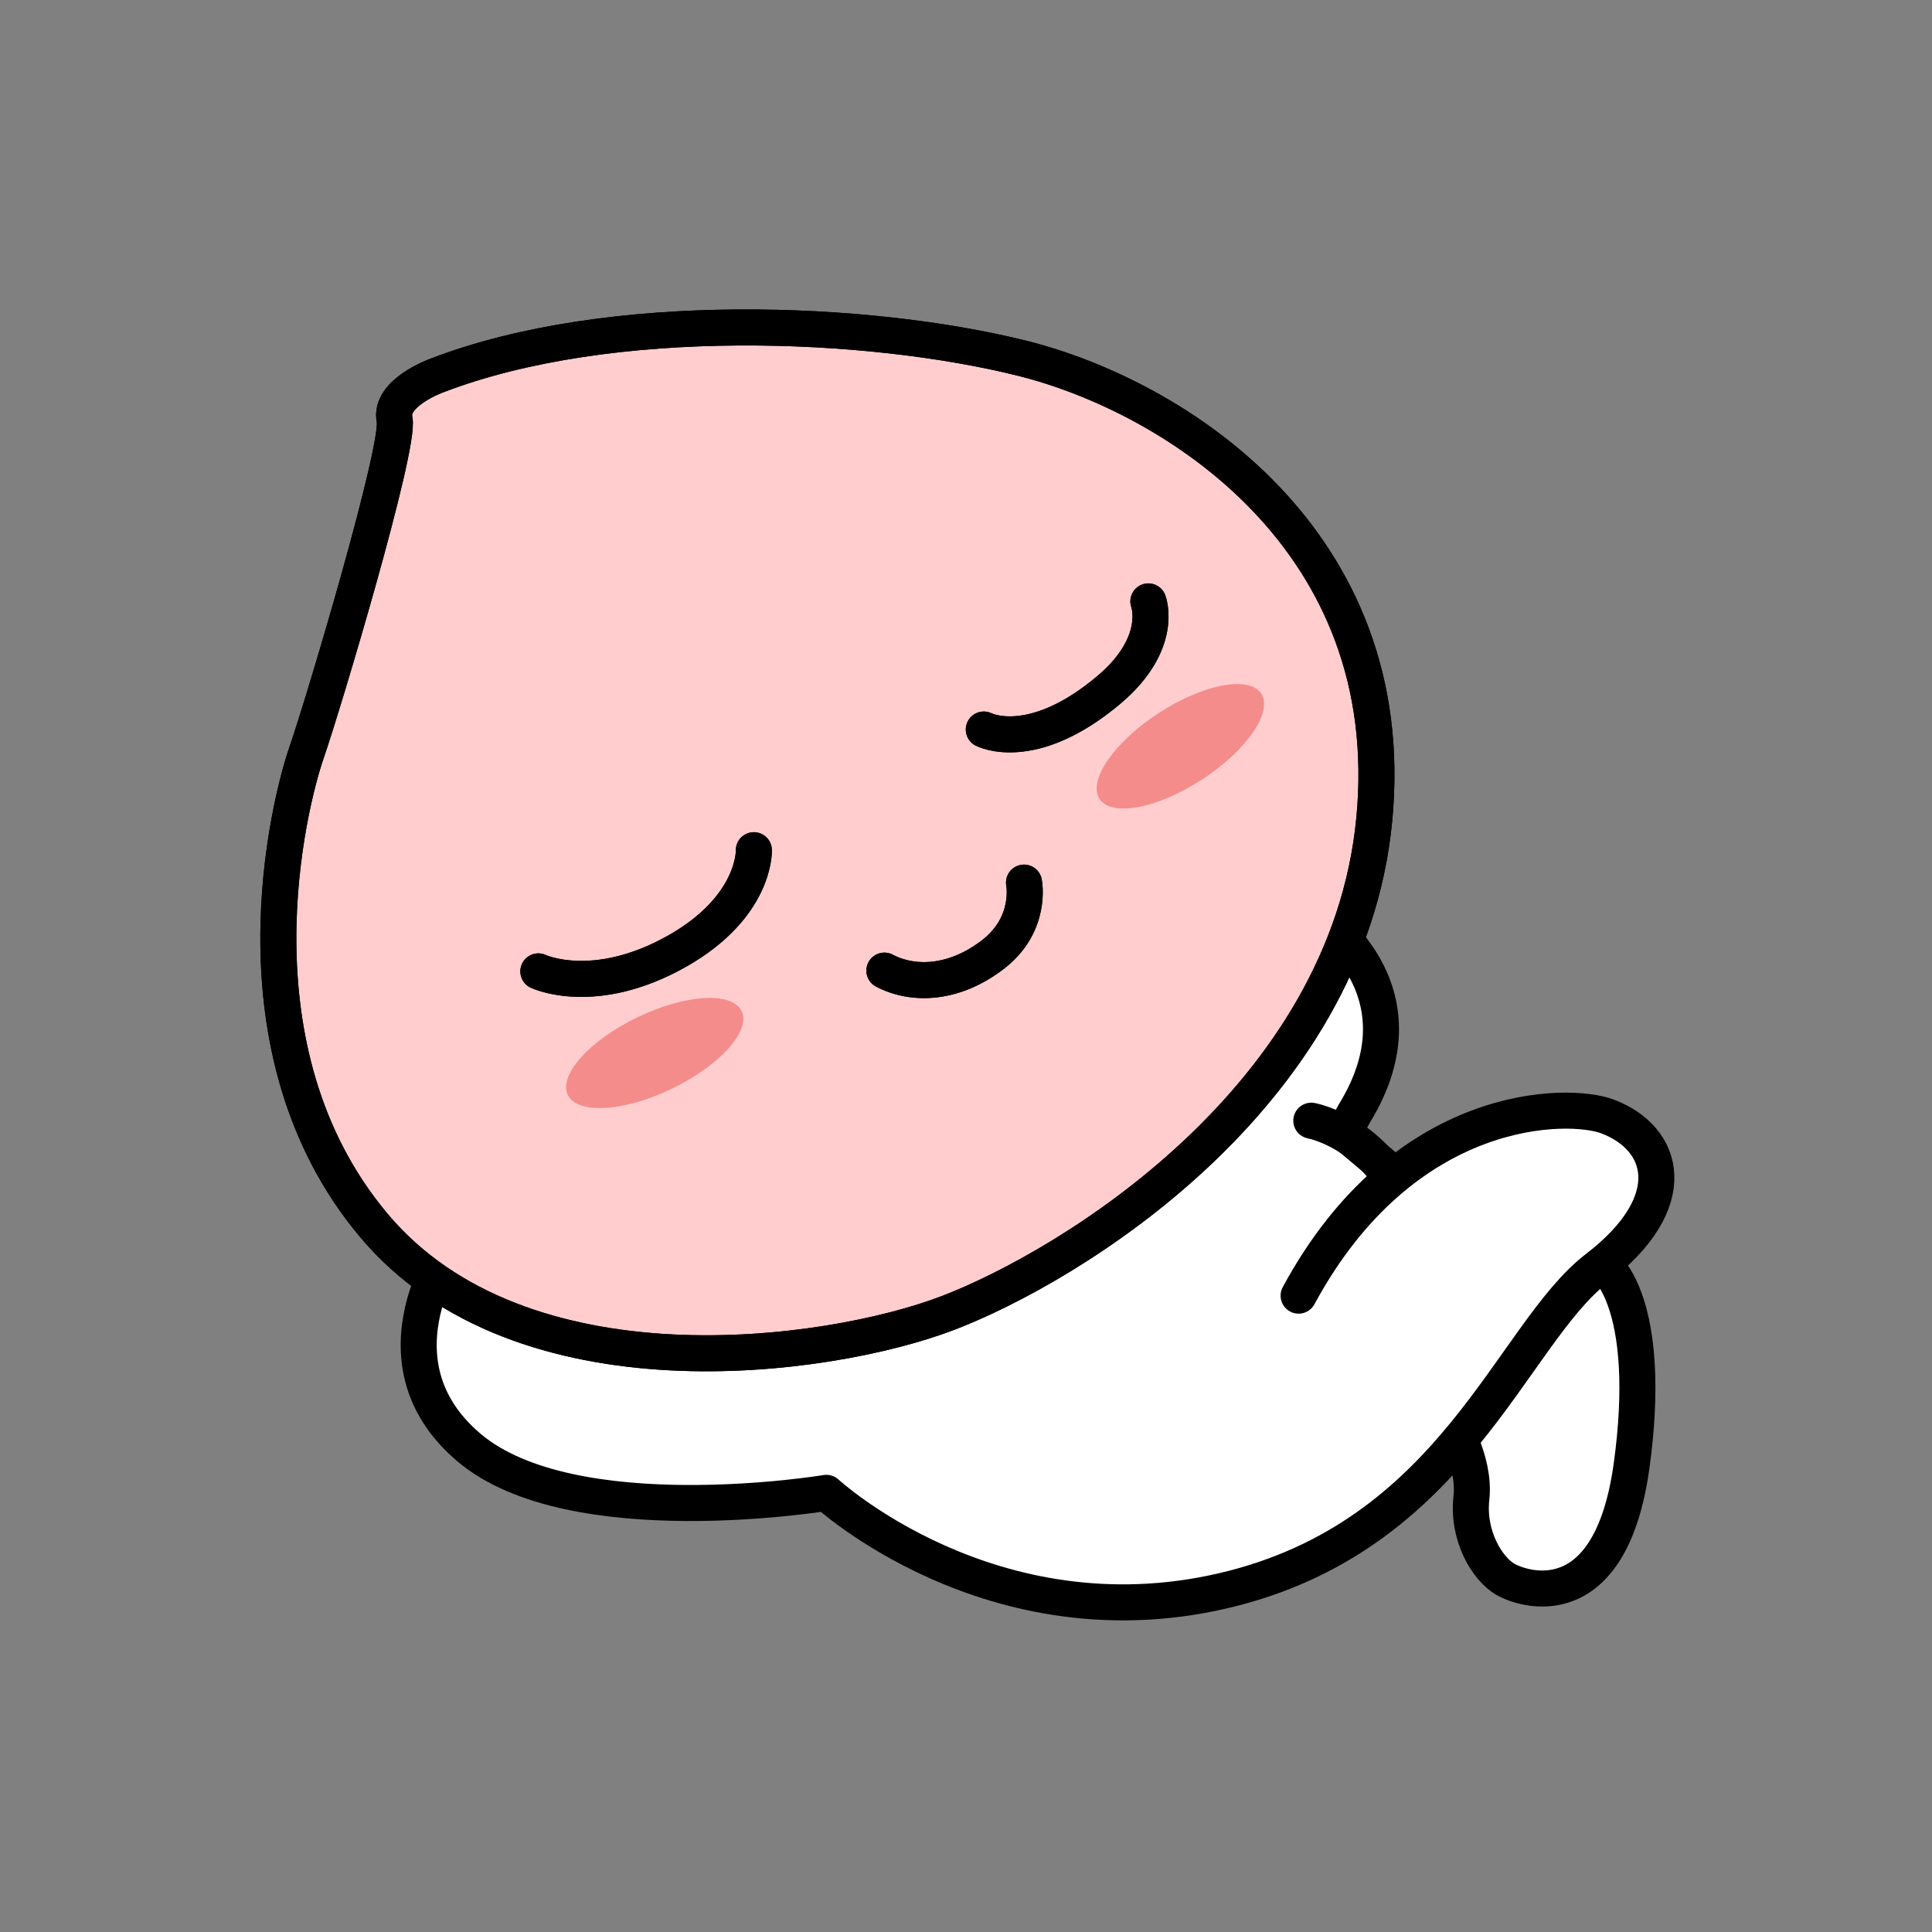 <svg width="102" height="102" viewBox="0 0 102 102" fill="none" xmlns="http://www.w3.org/2000/svg">
<rect x="0" y="0" width="102" height="102" fill="#808080" stroke="none"/>
<path d="M25.039 71.524C25.205 71.358 24.982 60.283 24.982 60.283L40.395 52.27L60.879 45.425L68.726 49.878L72.063 51.045L72.841 55.441L70.947 59.785L74.175 62.286L77.626 59.562L84.918 63.734L85.307 67.683L86.309 76.589L84.586 82.433L81.077 84.213L78.187 82.152L76.796 77.757L76.687 75.811C76.687 75.811 73.013 80.097 72.79 80.372C72.567 80.653 59.488 84.934 59.488 84.934L46.8 81.317L43.629 78.312C43.629 78.312 38.563 79.428 38.398 79.428C38.231 79.428 27.38 77.814 27.38 77.814L25.045 71.524H25.039Z" fill="white"/>
<path d="M69.505 48.315C69.505 48.315 75.571 52.156 71.508 58.778L70.953 59.779L75.182 63.34C74.948 63.408 74.215 67.335 82.972 66.121C85.101 65.829 87.259 69.24 86.143 77.362C85.027 85.489 80.408 83.927 79.463 83.372C78.519 82.817 77.46 81.088 77.683 79.085C77.907 77.082 76.516 74.912 76.516 74.912" stroke="black" stroke-width="1.902" stroke-linecap="round" stroke-linejoin="round"/>
<path d="M24.089 65.457C23.923 65.457 19.304 71.804 24.759 76.423C30.213 81.041 43.629 78.815 43.629 78.815C43.629 78.815 52.312 86.828 64.554 83.989C76.796 81.15 79.75 70.465 84.311 66.956C88.873 63.453 87.923 60.099 84.867 58.943C82.806 58.165 74.124 58.108 68.56 68.404" fill="white"/>
<path d="M24.089 65.457C23.923 65.457 19.304 71.804 24.759 76.423C30.213 81.041 43.629 78.815 43.629 78.815C43.629 78.815 52.312 86.828 64.554 83.989C76.796 81.15 79.75 70.465 84.311 66.956C88.873 63.453 87.923 60.099 84.867 58.943C82.806 58.165 74.124 58.108 68.56 68.404" stroke="black" stroke-width="1.902" stroke-linecap="round" stroke-linejoin="round"/>
<path d="M69.23 59.167C69.23 59.167 71.68 59.613 73.403 62.172L69.23 59.167Z" fill="white"/>
<path d="M69.23 59.167C69.23 59.167 71.68 59.613 73.403 62.172" stroke="black" stroke-width="1.902" stroke-linecap="round" stroke-linejoin="round"/>
<path d="M23.053 19.829C23.053 19.829 20.529 20.739 20.832 22.153C21.136 23.567 17.095 37.103 16.185 39.73C15.275 42.357 11.944 55.389 19.722 64.678C27.5 73.973 43.663 71.753 50.028 69.326C56.392 66.899 71.142 58.011 72.555 43.261C73.969 28.512 62.047 20.934 53.965 18.914C45.884 16.899 32.245 16.292 23.053 19.829Z" fill="#FFCDCD" stroke="black" stroke-width="1.902" stroke-linecap="round" stroke-linejoin="round"/>
<path d="M23.053 19.829C23.053 19.829 20.529 20.739 20.832 22.153C21.136 23.567 17.095 37.103 16.185 39.73C15.275 42.357 11.944 55.389 19.722 64.678C27.5 73.973 43.663 71.753 50.028 69.326C56.392 66.899 71.142 58.011 72.555 43.261C73.969 28.512 62.047 20.934 53.965 18.914C45.884 16.899 32.245 16.292 23.053 19.829Z" stroke="black" stroke-width="1.902" stroke-linecap="round" stroke-linejoin="round"/>
<path d="M51.94 38.516C51.94 38.516 54.475 39.85 58.544 36.421C61.475 33.949 60.628 31.751 60.628 31.751" fill="#FFCDCD"/>
<path d="M51.94 38.516C51.94 38.516 54.475 39.85 58.544 36.421C61.475 33.949 60.628 31.751 60.628 31.751" stroke="black" stroke-width="1.902" stroke-linecap="round" stroke-linejoin="round"/>
<path d="M51.94 38.516C51.94 38.516 54.475 39.85 58.544 36.421C61.475 33.949 60.628 31.751 60.628 31.751" stroke="black" stroke-width="1.902" stroke-linecap="round" stroke-linejoin="round"/>
<path d="M39.8 44.887C39.8 44.887 39.915 47.852 35.759 50.209C31.381 52.688 28.422 51.285 28.422 51.285" fill="#FFCDCD"/>
<path d="M39.8 44.887C39.8 44.887 39.915 47.852 35.759 50.209C31.381 52.688 28.422 51.285 28.422 51.285" stroke="black" stroke-width="1.902" stroke-linecap="round" stroke-linejoin="round"/>
<path d="M39.8 44.887C39.8 44.887 39.915 47.852 35.759 50.209C31.381 52.688 28.422 51.285 28.422 51.285" stroke="black" stroke-width="1.902" stroke-linecap="round" stroke-linejoin="round"/>
<path d="M54.063 46.598C54.063 46.598 54.503 48.784 52.432 50.387C50.394 51.961 48.236 52.052 46.691 51.245" fill="#FFCDCD"/>
<path d="M54.063 46.598C54.063 46.598 54.503 48.784 52.432 50.387C50.394 51.961 48.236 52.052 46.691 51.245" stroke="black" stroke-width="1.902" stroke-linecap="round" stroke-linejoin="round"/>
<path d="M54.063 46.598C54.063 46.598 54.503 48.784 52.432 50.387C50.394 51.961 48.236 52.052 46.691 51.245" stroke="black" stroke-width="1.902" stroke-linecap="round" stroke-linejoin="round"/>
<path d="M39.153 53.38C38.65 52.339 36.188 52.488 33.653 53.707C31.117 54.932 29.475 56.763 29.978 57.805C30.482 58.846 32.943 58.703 35.473 57.478C38.008 56.254 39.657 54.416 39.153 53.375" fill="#F58C8C"/>
<path d="M66.586 36.622C65.951 35.655 63.529 36.113 61.171 37.647C58.813 39.181 57.417 41.212 58.052 42.18C58.682 43.147 61.108 42.689 63.461 41.155C65.819 39.621 67.215 37.584 66.586 36.617" fill="#F58C8C"/>
</svg>
